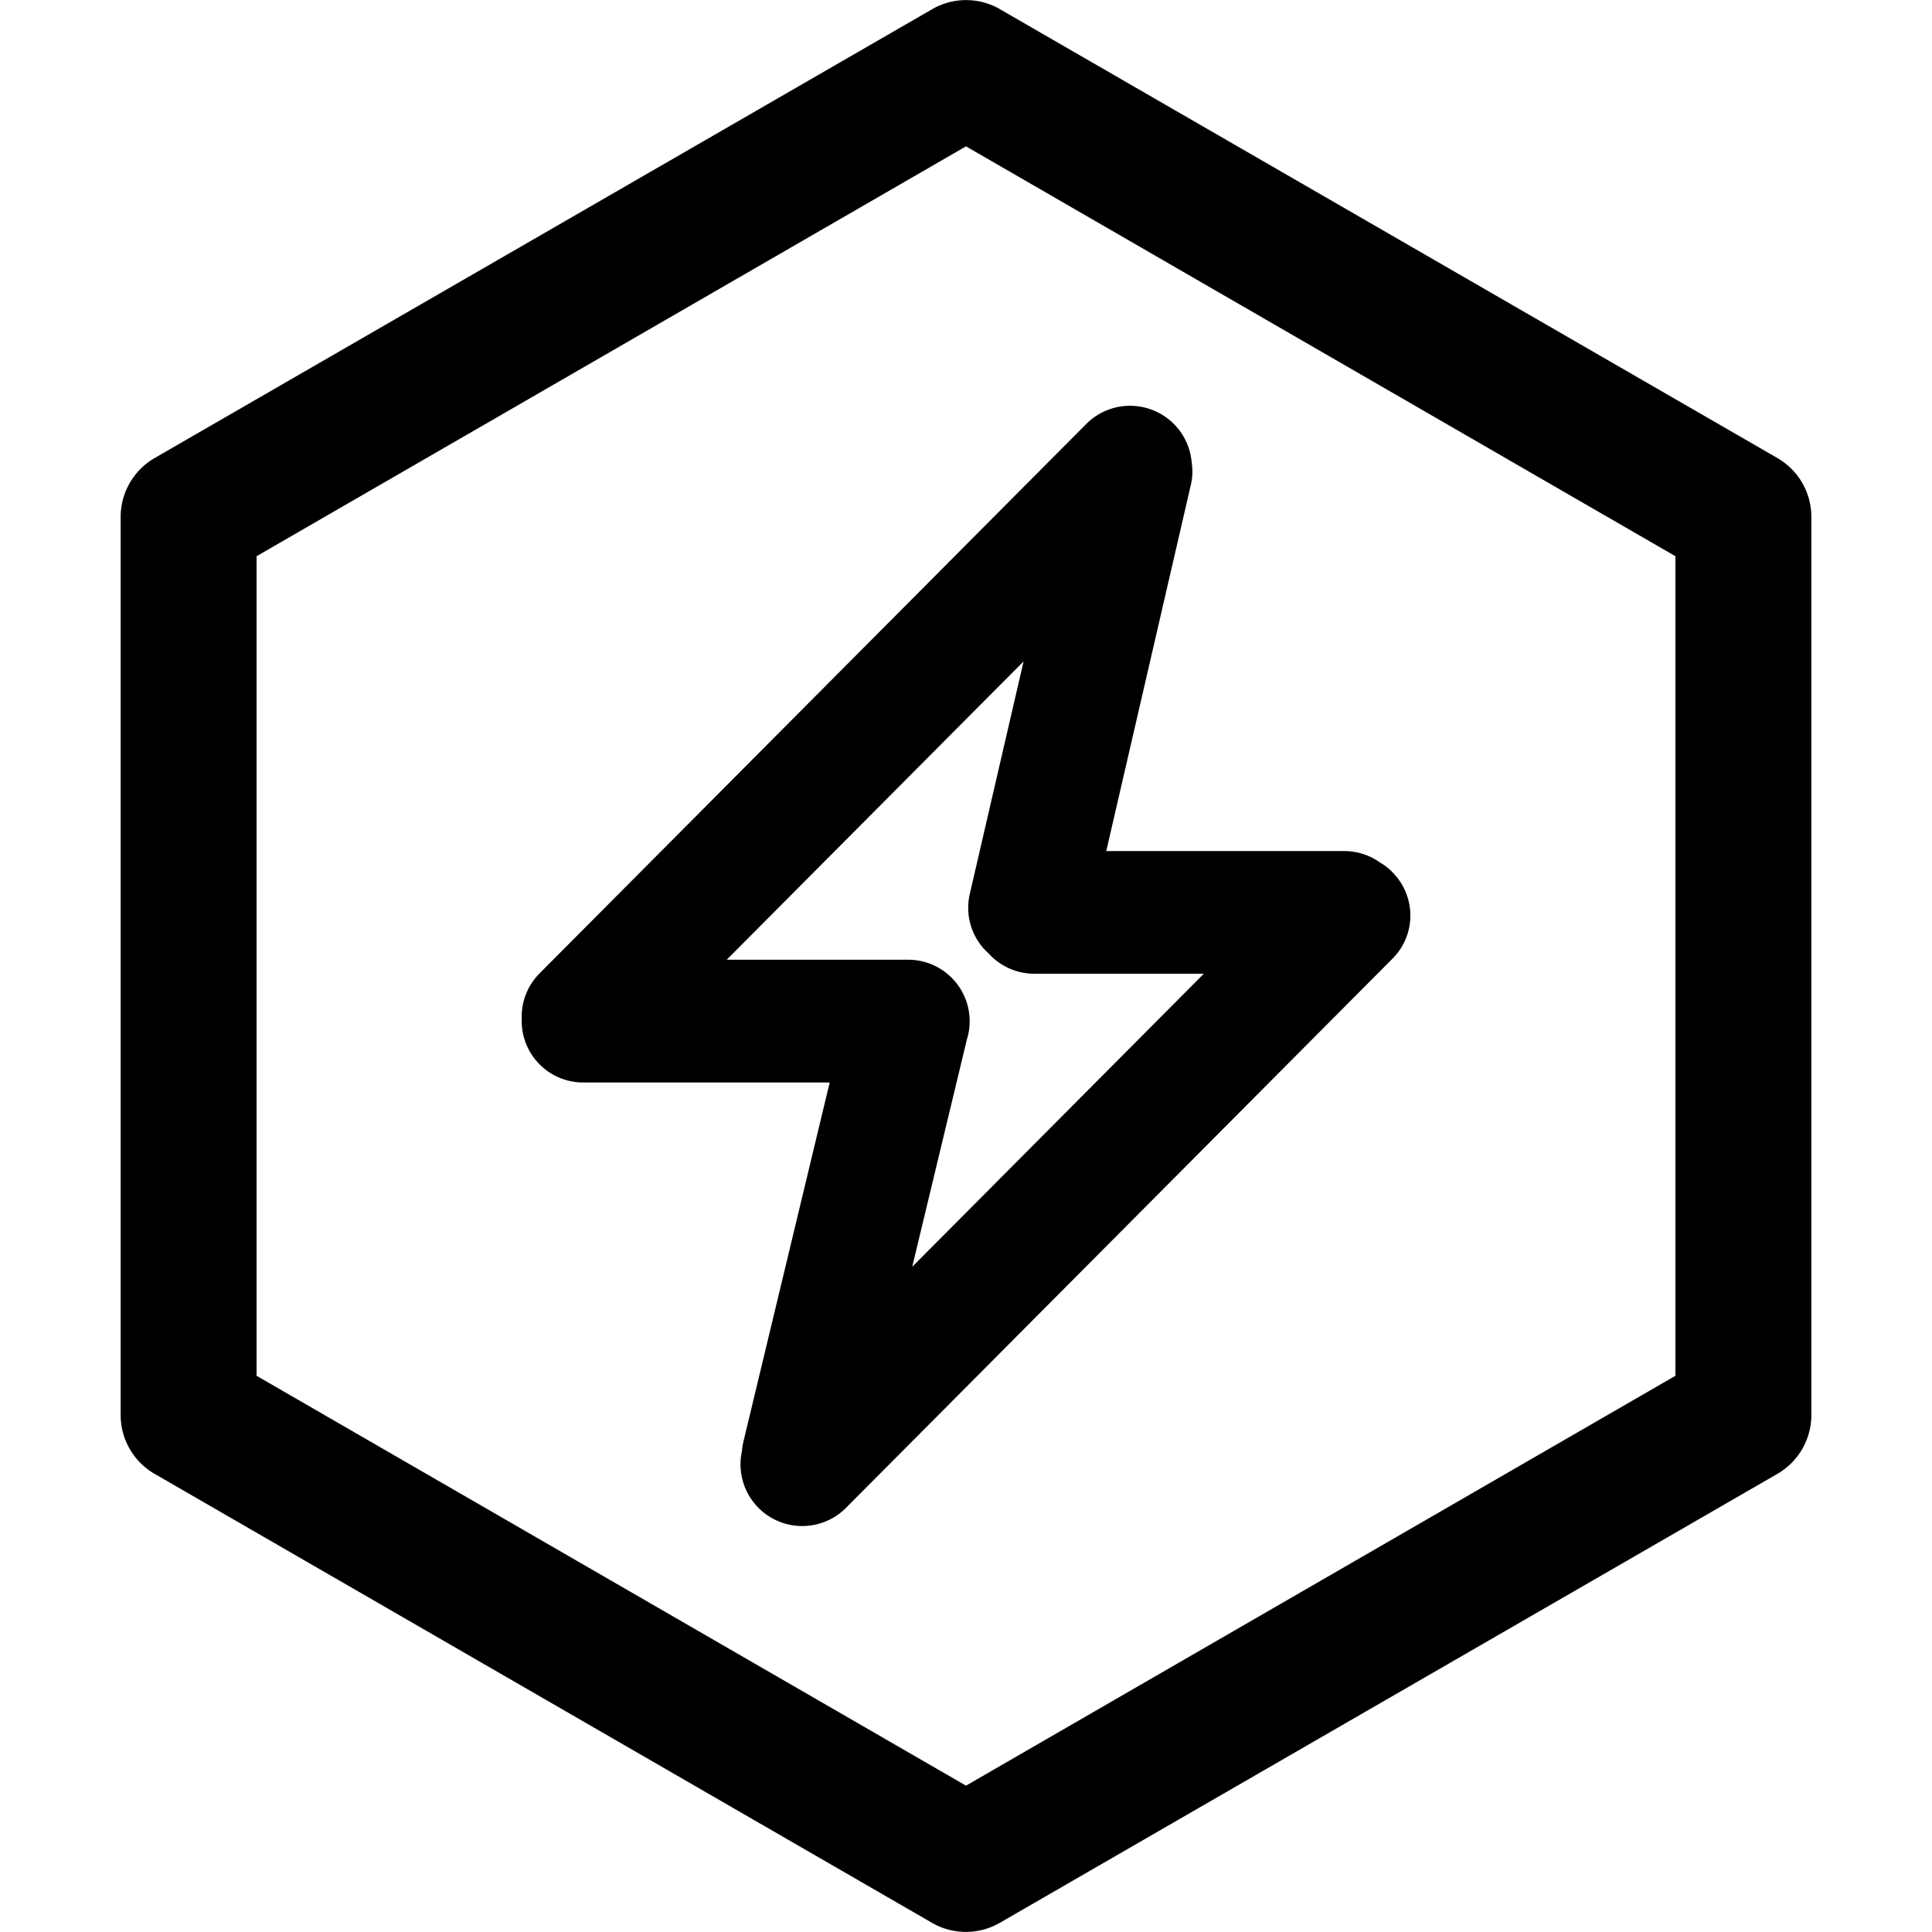 <?xml version="1.0" standalone="no"?><!DOCTYPE svg PUBLIC "-//W3C//DTD SVG 1.1//EN" "http://www.w3.org/Graphics/SVG/1.1/DTD/svg11.dtd"><svg t="1583286868526" class="icon" viewBox="0 0 1024 1024" version="1.1" xmlns="http://www.w3.org/2000/svg" p-id="2660" xmlns:xlink="http://www.w3.org/1999/xlink" width="16" height="16"><defs><style type="text/css"></style></defs><path d="M512 77.568L135.987 294.81v434.381L512 946.432l376.013-217.242V294.81L512 77.568z m17.971-72.704L942.08 242.79a35.994 35.994 0 0 1 17.971 31.181v475.955a35.994 35.994 0 0 1-17.971 31.232L529.92 1019.136a35.942 35.942 0 0 1-35.942 0L81.92 781.158a35.994 35.994 0 0 1-17.971-31.181V274.022c0-12.902 6.861-24.781 17.971-31.232L494.08 4.864a35.942 35.942 0 0 1 35.942 0z" p-id="2661"></path><path d="M737.792 462.08c12.851 12.646 13.005 33.28 0.256 46.029l-289.792 291.226a32.717 32.717 0 0 1-54.989-30.31 32.41 32.41 0 0 1 0.768-4.966l45.722-190.31H309.248a32.614 32.614 0 0 1-32.717-33.792 32.41 32.41 0 0 1 9.472-24.064l289.792-291.226a32.768 32.768 0 0 1 55.808 20.275c0.614 4.096 0.512 8.294-0.512 12.39l-44.749 193.741h126.003c6.912 0 13.517 2.099 18.944 5.99 2.406 1.382 4.608 3.072 6.554 5.018z m-254.362 209.408l154.624-155.392H548.25a32.666 32.666 0 0 1-24.218-10.701 32.461 32.461 0 0 1-10.035-31.539l28.518-123.29-157.338 158.106H481.28a32.614 32.614 0 0 1 31.13 42.496l-28.928 120.32z" p-id="2662"></path></svg>